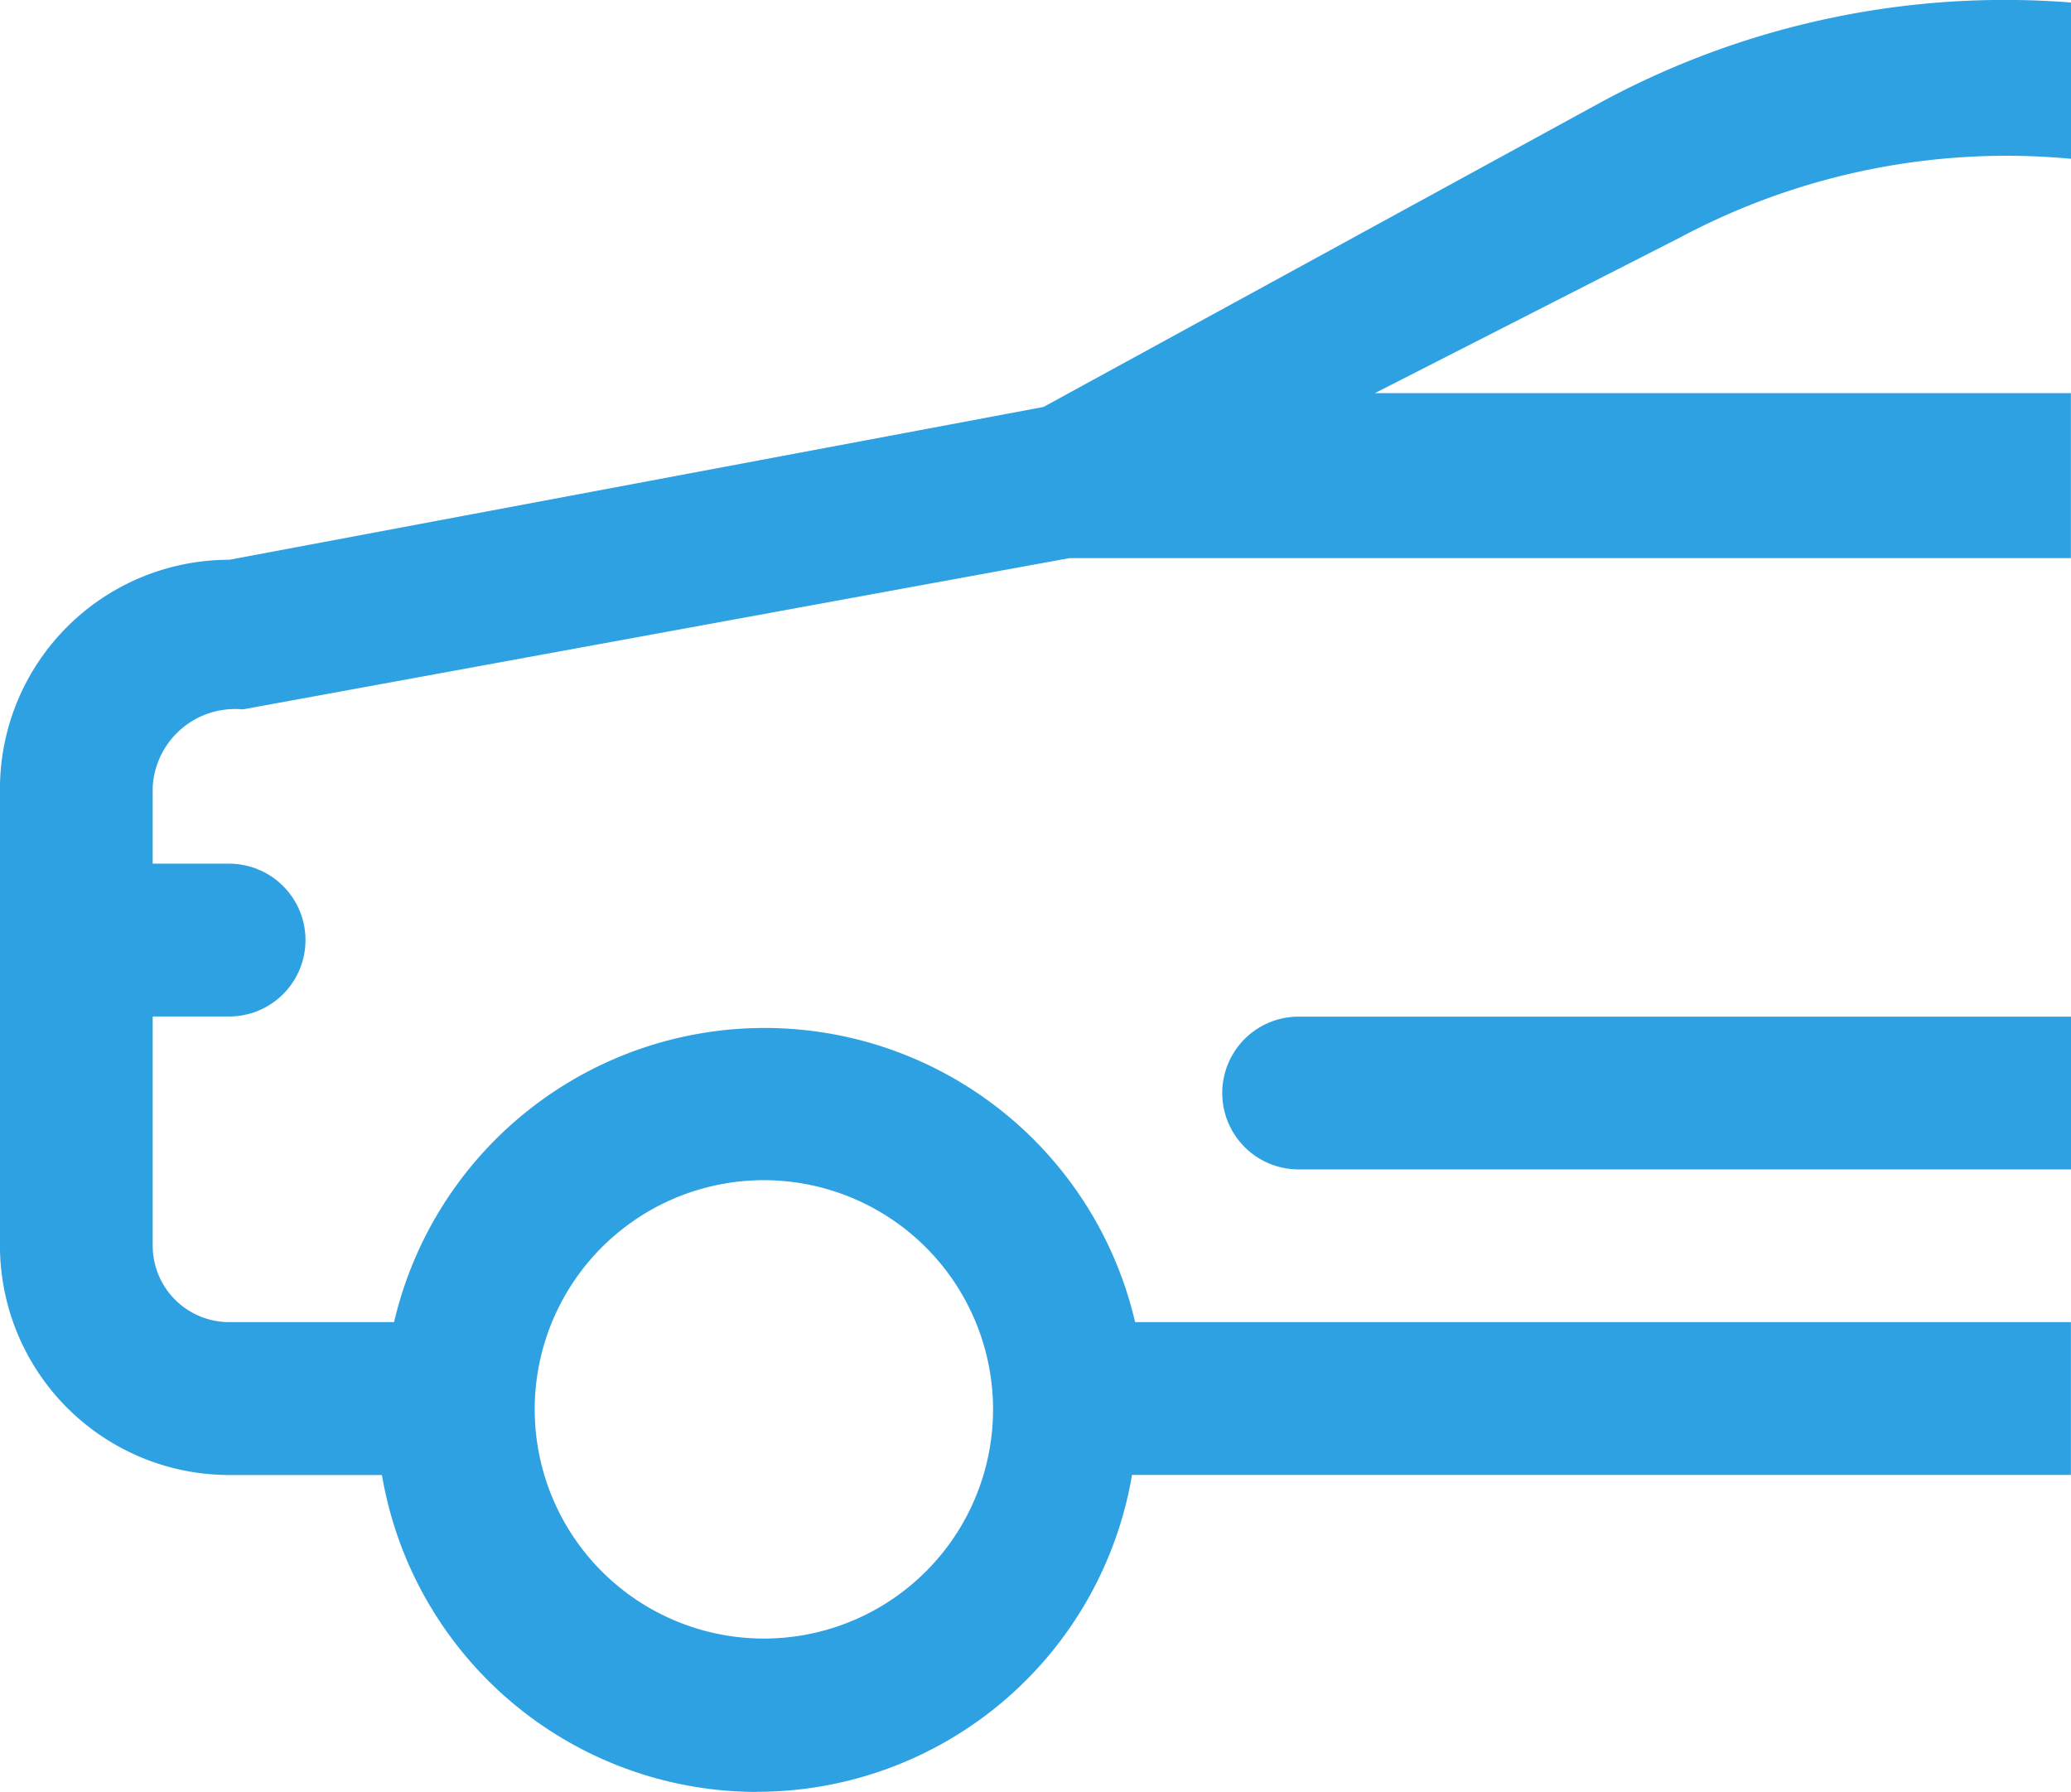 <svg xmlns="http://www.w3.org/2000/svg" width="50.823" height="43.97" viewBox="0 0 50.823 43.97">
  <path id="Sustracción_3" data-name="Sustracción 3" d="M4853.578,5523.985a9.336,9.336,0,0,1-9.205-7.776h-3.749a5.631,5.631,0,0,1-5.625-5.625v-11.248a5.624,5.624,0,0,1,5.625-5.585l19.984-3.75,13.722-7.5a20.841,20.841,0,0,1,9.856-2.488c.546,0,1.1.021,1.637.064v3.834c-.521-.048-1.054-.074-1.583-.074a17.05,17.05,0,0,0-8,2l-7.5,3.825h17.08v4.048h-24.577l-20.284,3.712c-.062-.006-.126-.009-.189-.009a2.023,2.023,0,0,0-2.023,1.92v1.875h1.875a1.875,1.875,0,0,1,0,3.75h-1.875v5.623a1.877,1.877,0,0,0,1.875,1.876h4.049a9.336,9.336,0,0,1,18.185,0h22.965v3.749h-23.041a9.334,9.334,0,0,1-9.2,7.776Zm.169-15.011a5.624,5.624,0,1,0,5.623,5.623A5.63,5.63,0,0,0,4853.747,5508.974Zm32.076-.264h-18.954a1.874,1.874,0,1,1,0-3.749h18.954v3.748Z" transform="translate(-4835 -5480.015)" fill="#2da1e2"/>
</svg>
